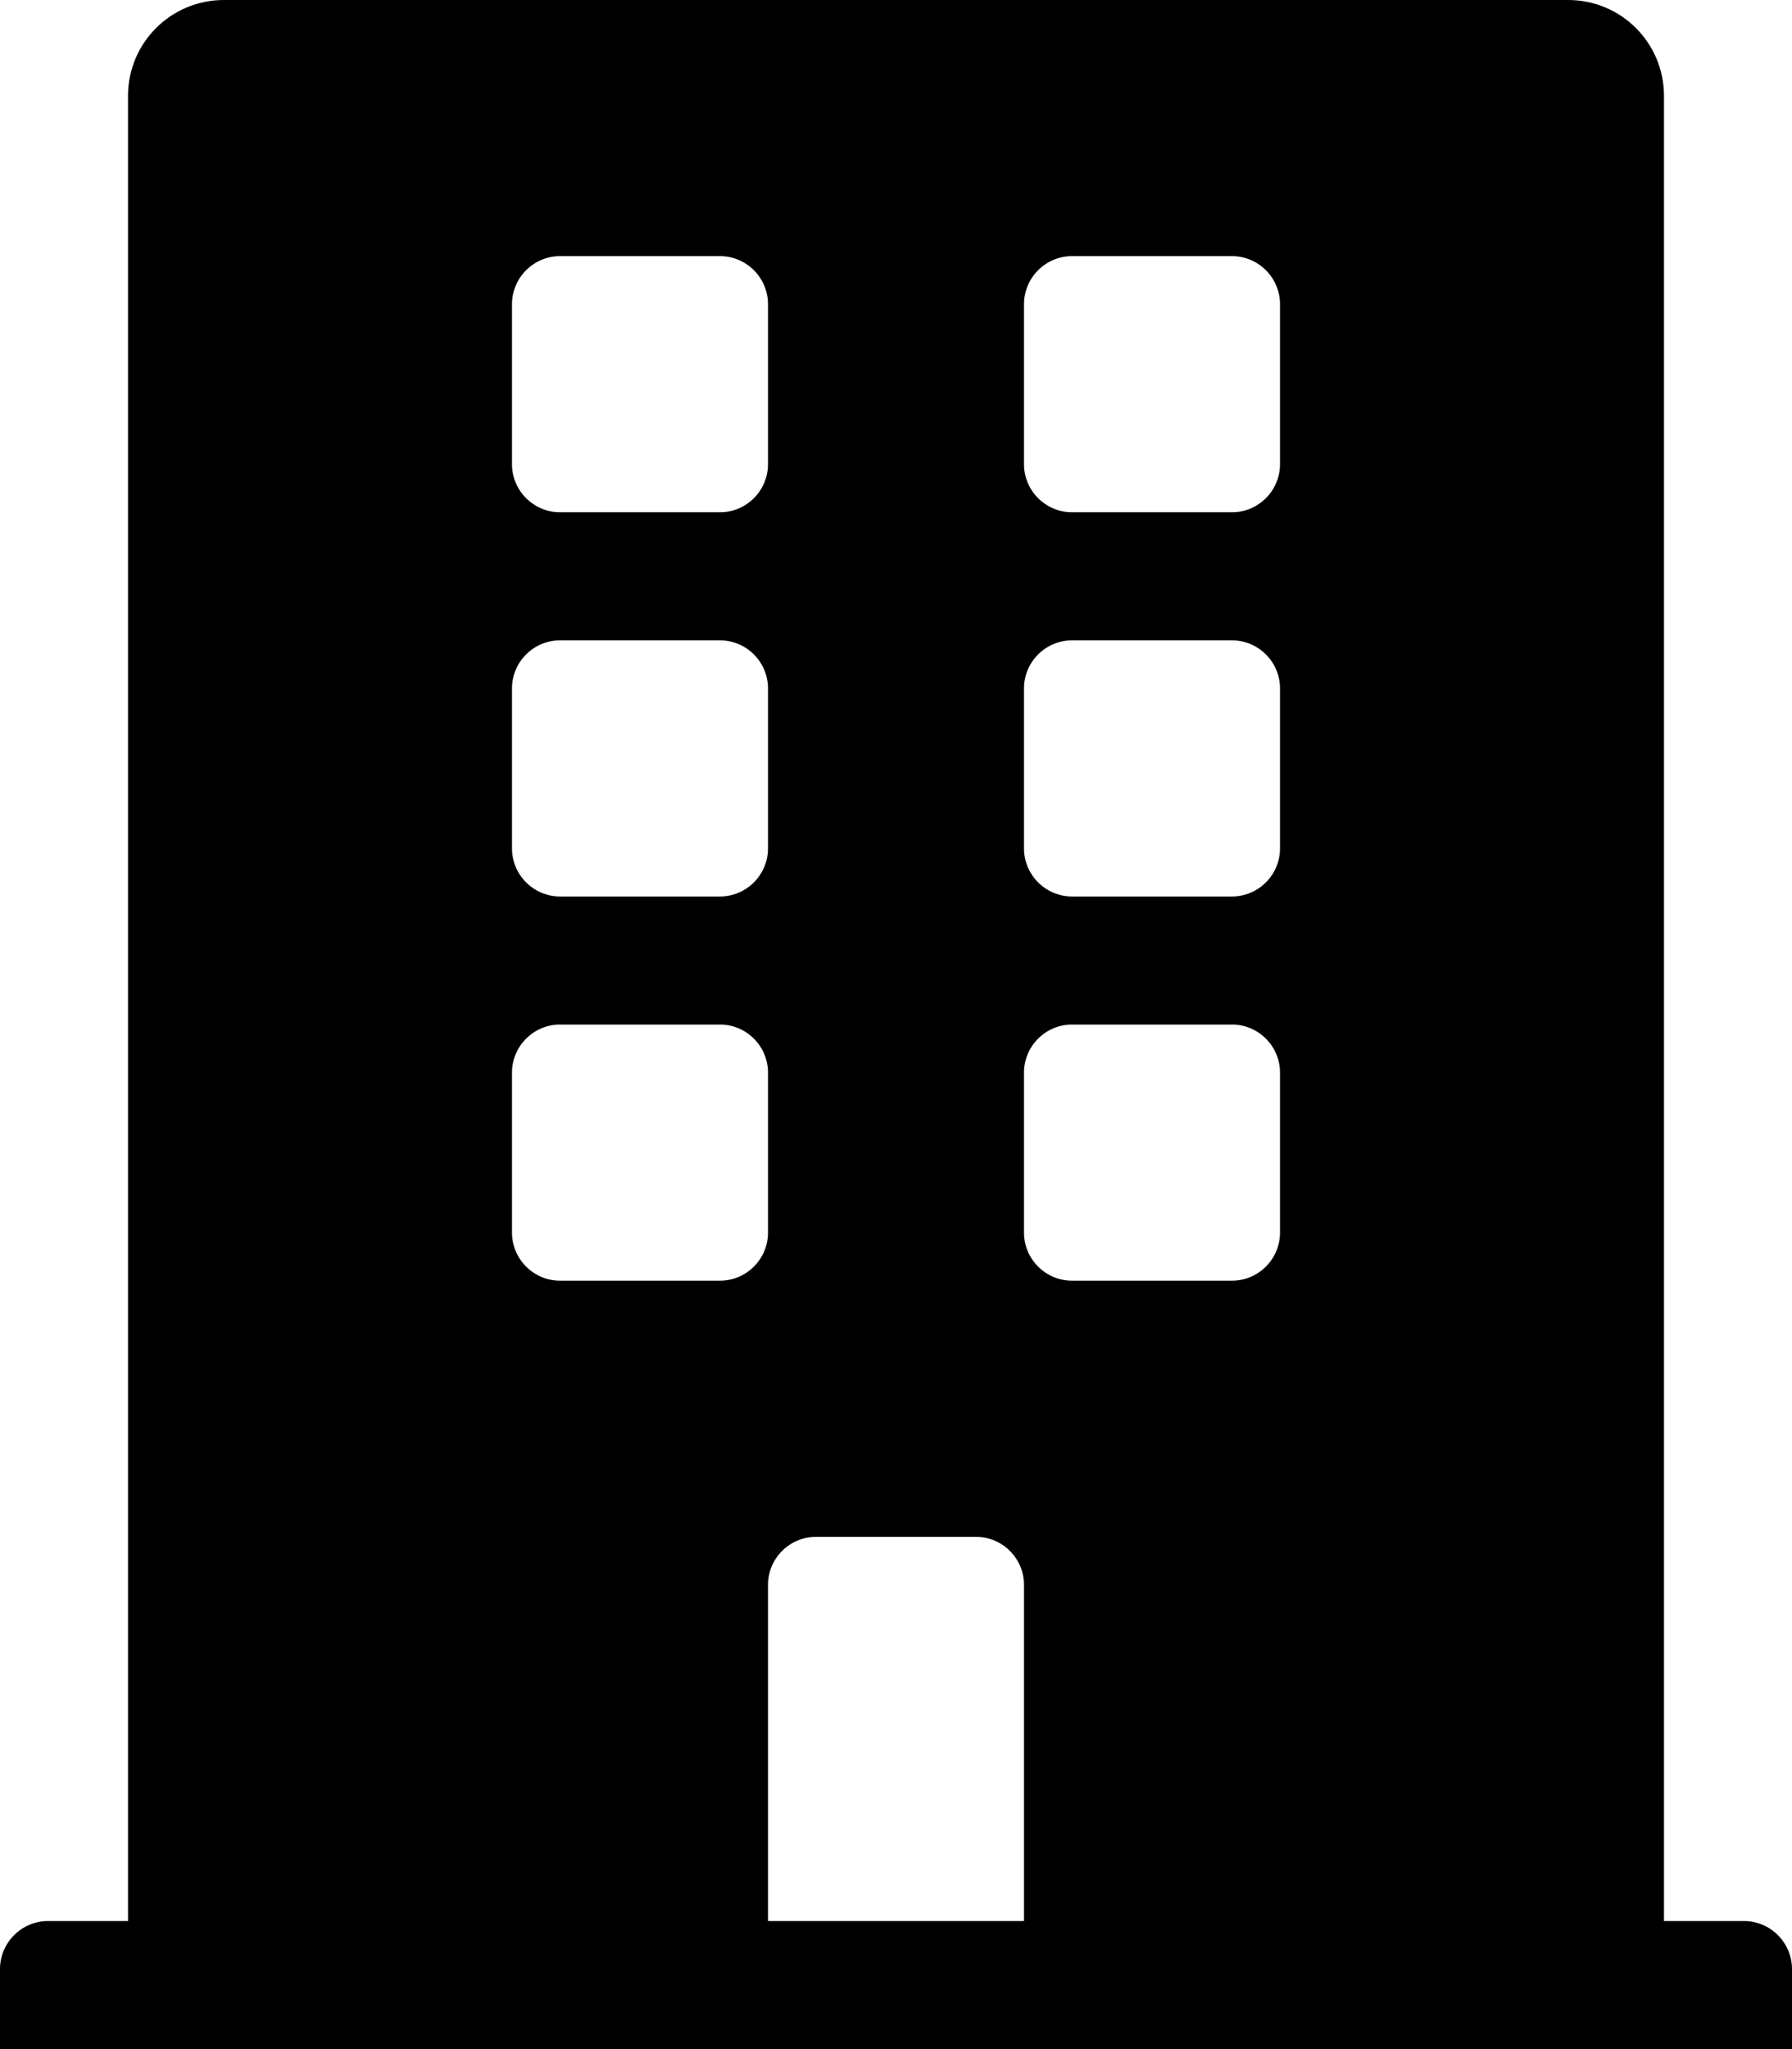 <svg xmlns="http://www.w3.org/2000/svg" width="100%" height="100%" viewBox="0 0 448 512"><path fill="currentColor" d="M436 480c6.6 0 12 5.4 12 12v20h-448v-20c0-6.6 5.4-12 12-12h20v-456c0-13.3 10.7-24 24-24h336c13.3 0 24 10.7 24 24v456h20zM128 76v40c0 6.6 5.4 12 12 12h40c6.6 0 12-5.4 12-12v-40c0-6.6-5.4-12-12-12h-40c-6.6 0-12 5.4-12 12zM128 172v40c0 6.6 5.4 12 12 12h40c6.6 0 12-5.4 12-12v-40c0-6.6-5.4-12-12-12h-40c-6.6 0-12 5.4-12 12zM180 320c6.6 0 12-5.4 12-12v-40c0-6.6-5.4-12-12-12h-40c-6.6 0-12 5.4-12 12v40c0 6.6 5.4 12 12 12h40zM256 480v-84c0-6.6-5.4-12-12-12h-40c-6.6 0-12 5.4-12 12v84h64zM320 308v-40c0-6.6-5.4-12-12-12h-40c-6.6 0-12 5.4-12 12v40c0 6.6 5.4 12 12 12h40c6.6 0 12-5.4 12-12zM320 212v-40c0-6.6-5.4-12-12-12h-40c-6.6 0-12 5.4-12 12v40c0 6.6 5.4 12 12 12h40c6.6 0 12-5.4 12-12zM320 116v-40c0-6.6-5.4-12-12-12h-40c-6.6 0-12 5.4-12 12v40c0 6.6 5.4 12 12 12h40c6.6 0 12-5.4 12-12z" /></svg>